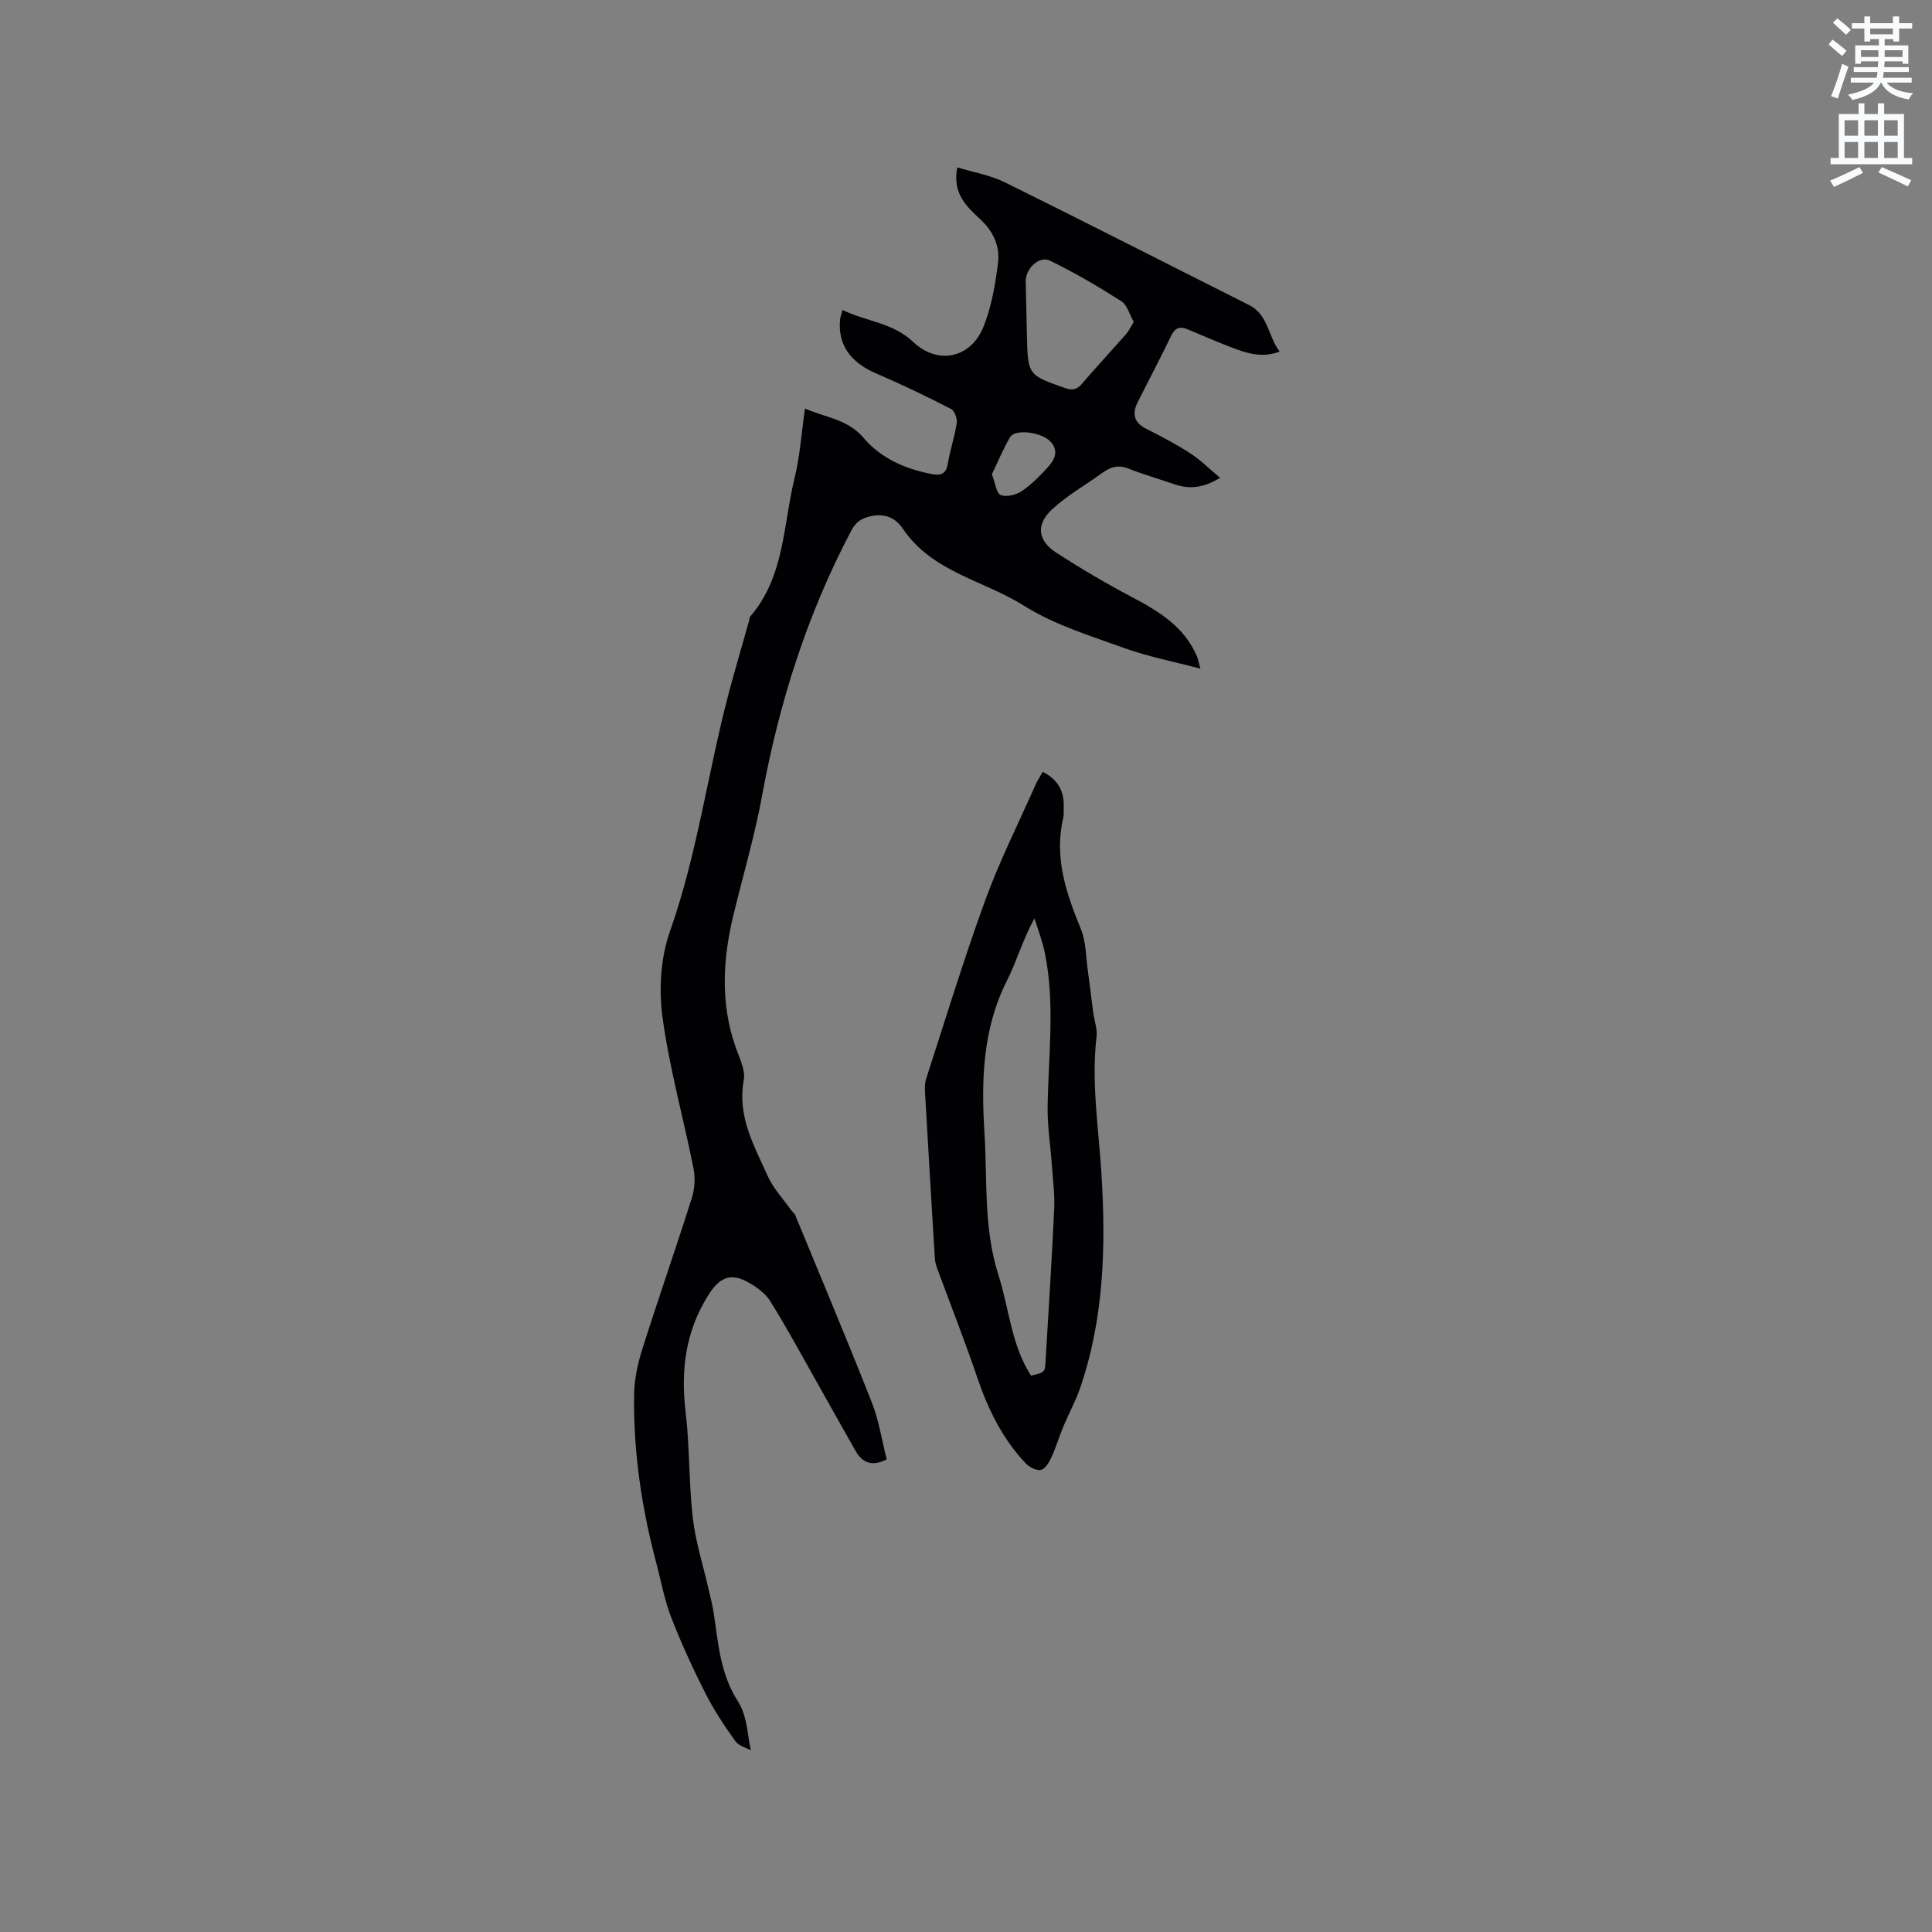 <svg enable-background="new 0 0 400 400" viewBox="0 0 400 400" xmlns="http://www.w3.org/2000/svg"><rect x="0" y="0" width="400" height="400" fill="#808080" stroke="none"/><path d="m378.6 9.2.8-1c.9.7 1.9 1.4 2.9 2.3l-.9 1.1c-1.1-.9-2-1.7-2.8-2.4zm.5 10.7c.9-2.1 1.6-4.3 2.3-6.7.4.2.8.4 1.3.6-.7 2.1-1.5 4.3-2.2 6.6zm.4-15.2.9-.9c1 .8 2 1.6 2.8 2.4l-1 1c-1-.9-1.9-1.8-2.7-2.5zm12.5-1.3h1.2v1.4h2.7v1.1h-2.7v2.7h-1.2v-.5h-1.8v1.3h4.9v3.8h-1.2v-.5h-3.7c0 .4-.1.9-.1 1.2h5.1v1h-5.2c0 .5-.1.9-.2 1.2h6v1h-5.2c1.1 1.3 2.9 2 5.5 2.2-.4.4-.7.8-.9 1.3-2.9-.5-4.8-1.6-5.7-3.5h-.1c-.8 1.7-2.7 2.9-5.9 3.6-.2-.4-.6-.8-.9-1.1 2.8-.6 4.6-1.4 5.4-2.5h-4.8v-1h5.3c.1-.3.2-.7.2-1.2h-4.9v-1h5c0-.4 0-.8.1-1.2h-3.6v.5h-1.2v-3.8h4.9v-1.3h-1.8v.5h-1.2v-2.7h-2.6v-1.1h2.6v-1.4h1.2v1.4h4.7v-1.4zm-6.7 8.4h3.6c0-.4 0-.9 0-1.4h-3.6zm1.9-4.7h4.7v-1.2h-4.7zm6.7 3.3h-3.7v1.4h3.7z" fill="#fafbfc"/><path d="m384.7 21.4h1.3v2.2h2.8v-2.2h1.3v2.2h4.1v9.1h1.7v1.3h-16.9v-1.3h1.7v-9.1h4.1v-2.2zm.3 13.2.7 1.2c-1.8.9-3.8 1.9-6 2.9-.2-.4-.5-.8-.8-1.3 2.4-1 4.4-2 6.1-2.8zm-3.1-6.5h2.8v-3.2h-2.8zm0 4.6h2.8v-3.3h-2.8zm4.1-4.6h2.8v-3.2h-2.8zm0 4.6h2.8v-3.3h-2.8zm3.6 1.9c2.1.9 4.1 1.8 6.1 2.7l-.7 1.3c-2.2-1.1-4.2-2-6.1-2.9zm3.3-9.7h-2.8v3.2h2.8zm-2.8 7.8h2.8v-3.3h-2.8z" fill="#fafbfc"/><g fill="#010104"><path d="m155.45 362.35c-.72-.4-2.44-.8-3.22-1.89-2.32-3.21-4.51-6.56-6.29-10.09-2.57-5.08-4.95-10.28-7-15.58-1.38-3.58-2.06-7.42-3.05-11.15-3.04-11.42-4.77-23.03-4.61-34.84.04-3.12.71-6.32 1.65-9.31 3.32-10.5 6.95-20.89 10.28-31.38.6-1.9.78-4.17.39-6.12-2.09-10.49-5.01-20.84-6.44-31.41-.78-5.79-.38-12.32 1.56-17.79 5.64-15.98 7.8-32.73 12.08-48.98 1.35-5.12 2.85-10.19 4.29-15.28.09-.31.06-.7.25-.91 7.12-8.24 6.78-18.9 9.17-28.65 1.13-4.59 1.43-9.38 2.15-14.4 4 1.85 8.76 2.1 12.19 6.14 3.57 4.2 8.61 6.4 14.08 7.44 1.87.36 2.96-.02 3.31-2.18.46-2.81 1.42-5.55 1.84-8.36.14-.94-.45-2.58-1.19-2.95-5.07-2.59-10.21-5.08-15.44-7.32-5.38-2.3-8.03-5.97-7.52-11.19.05-.5.25-.98.51-1.97 4.94 2.41 10.4 2.6 14.62 6.61 5.07 4.82 11.89 3.39 14.52-3.05 1.69-4.13 2.46-8.72 3.04-13.19.45-3.43-.86-6.51-3.59-9.08-2.78-2.62-5.93-5.32-4.83-10.82 3.42 1.05 6.87 1.62 9.87 3.11 16.9 8.35 33.69 16.93 50.53 25.39 4.01 2.01 3.9 6.44 6.34 9.65-3.76 1.39-6.86.31-9.91-.85-3.06-1.16-6.07-2.47-9.09-3.75-1.66-.7-2.67-.35-3.5 1.39-2.19 4.58-4.58 9.07-6.86 13.61-1.16 2.32-.95 4.21 1.65 5.53 3.11 1.58 6.23 3.2 9.15 5.09 2.14 1.38 3.98 3.23 6.23 5.1-3.45 2.13-6.36 2.4-9.44 1.35-3.2-1.09-6.46-2.05-9.6-3.28-2.05-.8-3.65-.31-5.29.88-3.5 2.54-7.35 4.69-10.49 7.62-3.38 3.16-2.94 6.45.92 8.95 5.06 3.27 10.26 6.34 15.59 9.15 5.62 2.97 10.9 6.15 13.53 12.33.2.46.27.97.7 2.52-5.71-1.51-10.88-2.5-15.77-4.27-7.06-2.55-14.45-4.8-20.71-8.74-8.38-5.28-19.08-6.98-25.13-15.97-1.47-2.18-3.62-3.23-6.61-2.59-1.99.43-3.12 1.22-4.04 2.95-9.13 17.29-14.96 35.65-18.48 54.86-1.5 8.21-3.86 16.26-5.85 24.37-2.29 9.32-2.87 18.6.4 27.85.77 2.19 2.03 4.65 1.65 6.72-1.39 7.51 2.16 13.61 4.98 19.91 1.12 2.5 3.12 4.61 4.73 6.89.3.43.78.77.97 1.23 5.32 12.9 10.73 25.76 15.84 38.74 1.48 3.77 2.09 7.89 3.07 11.76-3.01 1.54-5.02.74-6.43-1.73-2.67-4.67-5.27-9.38-7.92-14.06-3.22-5.7-6.32-11.47-9.79-17.01-1.06-1.69-2.99-3.04-4.81-4.01-3.56-1.91-5.81-.63-7.95 2.76-4.76 7.54-5.77 15.55-4.73 24.24.86 7.25.65 14.63 1.48 21.88.56 4.9 2.1 9.68 3.2 14.51.4 1.75.87 3.49 1.14 5.27.95 6.29 1.34 12.56 5.04 18.3 1.96 3.06 1.99 7.39 2.64 10.05zm79.28-295.69c-.88-1.54-1.34-3.51-2.56-4.29-4.77-3.04-9.68-5.92-14.76-8.39-2.27-1.1-5.1 1.64-5.05 4.31.07 3.7.16 7.41.25 11.11.19 8.26.21 8.22 7.88 10.94 1.53.54 2.48.33 3.54-.91 2.96-3.46 6.07-6.79 9.07-10.21.58-.65.96-1.49 1.63-2.56zm-29.37 31.54c.72 1.83.94 3.95 1.84 4.3 1.2.47 3.2-.05 4.38-.84 1.99-1.34 3.71-3.13 5.35-4.91 1.43-1.55 2.35-3.44.55-5.33-1.89-1.99-7.3-2.65-8.33-.94-1.48 2.48-2.57 5.2-3.79 7.72z"/><path d="m215.9 159.8c3.16 1.6 4.46 4.05 4.33 7.32-.03.74.07 1.51-.1 2.22-1.93 8.2.62 15.62 3.68 23.07 1.03 2.52.99 5.49 1.38 8.26.42 2.99.75 5.98 1.15 8.97.22 1.66.88 3.36.69 4.96-1.11 9.57.43 19.01 1.02 28.5.93 15.08.53 30.09-4.53 44.58-.9 2.58-2.26 5.01-3.31 7.54-.89 2.13-1.55 4.37-2.51 6.47-.48 1.04-1.27 2.41-2.17 2.63s-2.39-.53-3.13-1.31c-4.83-5.08-7.82-11.2-10.07-17.81-2.58-7.59-5.52-15.05-8.29-22.57-.25-.68-.45-1.41-.49-2.13-.69-11.32-1.37-22.63-2.01-33.95-.06-1.05-.12-2.18.19-3.14 4.01-12.36 7.8-24.81 12.25-37.01 2.96-8.13 6.87-15.91 10.38-23.84.4-.94 1-1.81 1.54-2.76zm-2.43 125.01c2.89-.69 2.87-.69 3.01-3.11.61-10.46 1.3-20.93 1.78-31.4.14-3.11-.29-6.25-.51-9.37-.27-3.87-.9-7.75-.85-11.62.13-10.68 1.59-21.38-.57-32.01-.49-2.44-1.42-4.78-2.15-7.17-2.46 4.46-3.68 8.91-5.72 12.94-5.1 10.09-5.3 20.93-4.63 31.66.6 9.71-.2 19.54 2.86 29.16 2.24 7 2.66 14.56 6.78 20.92z"/></g></svg>